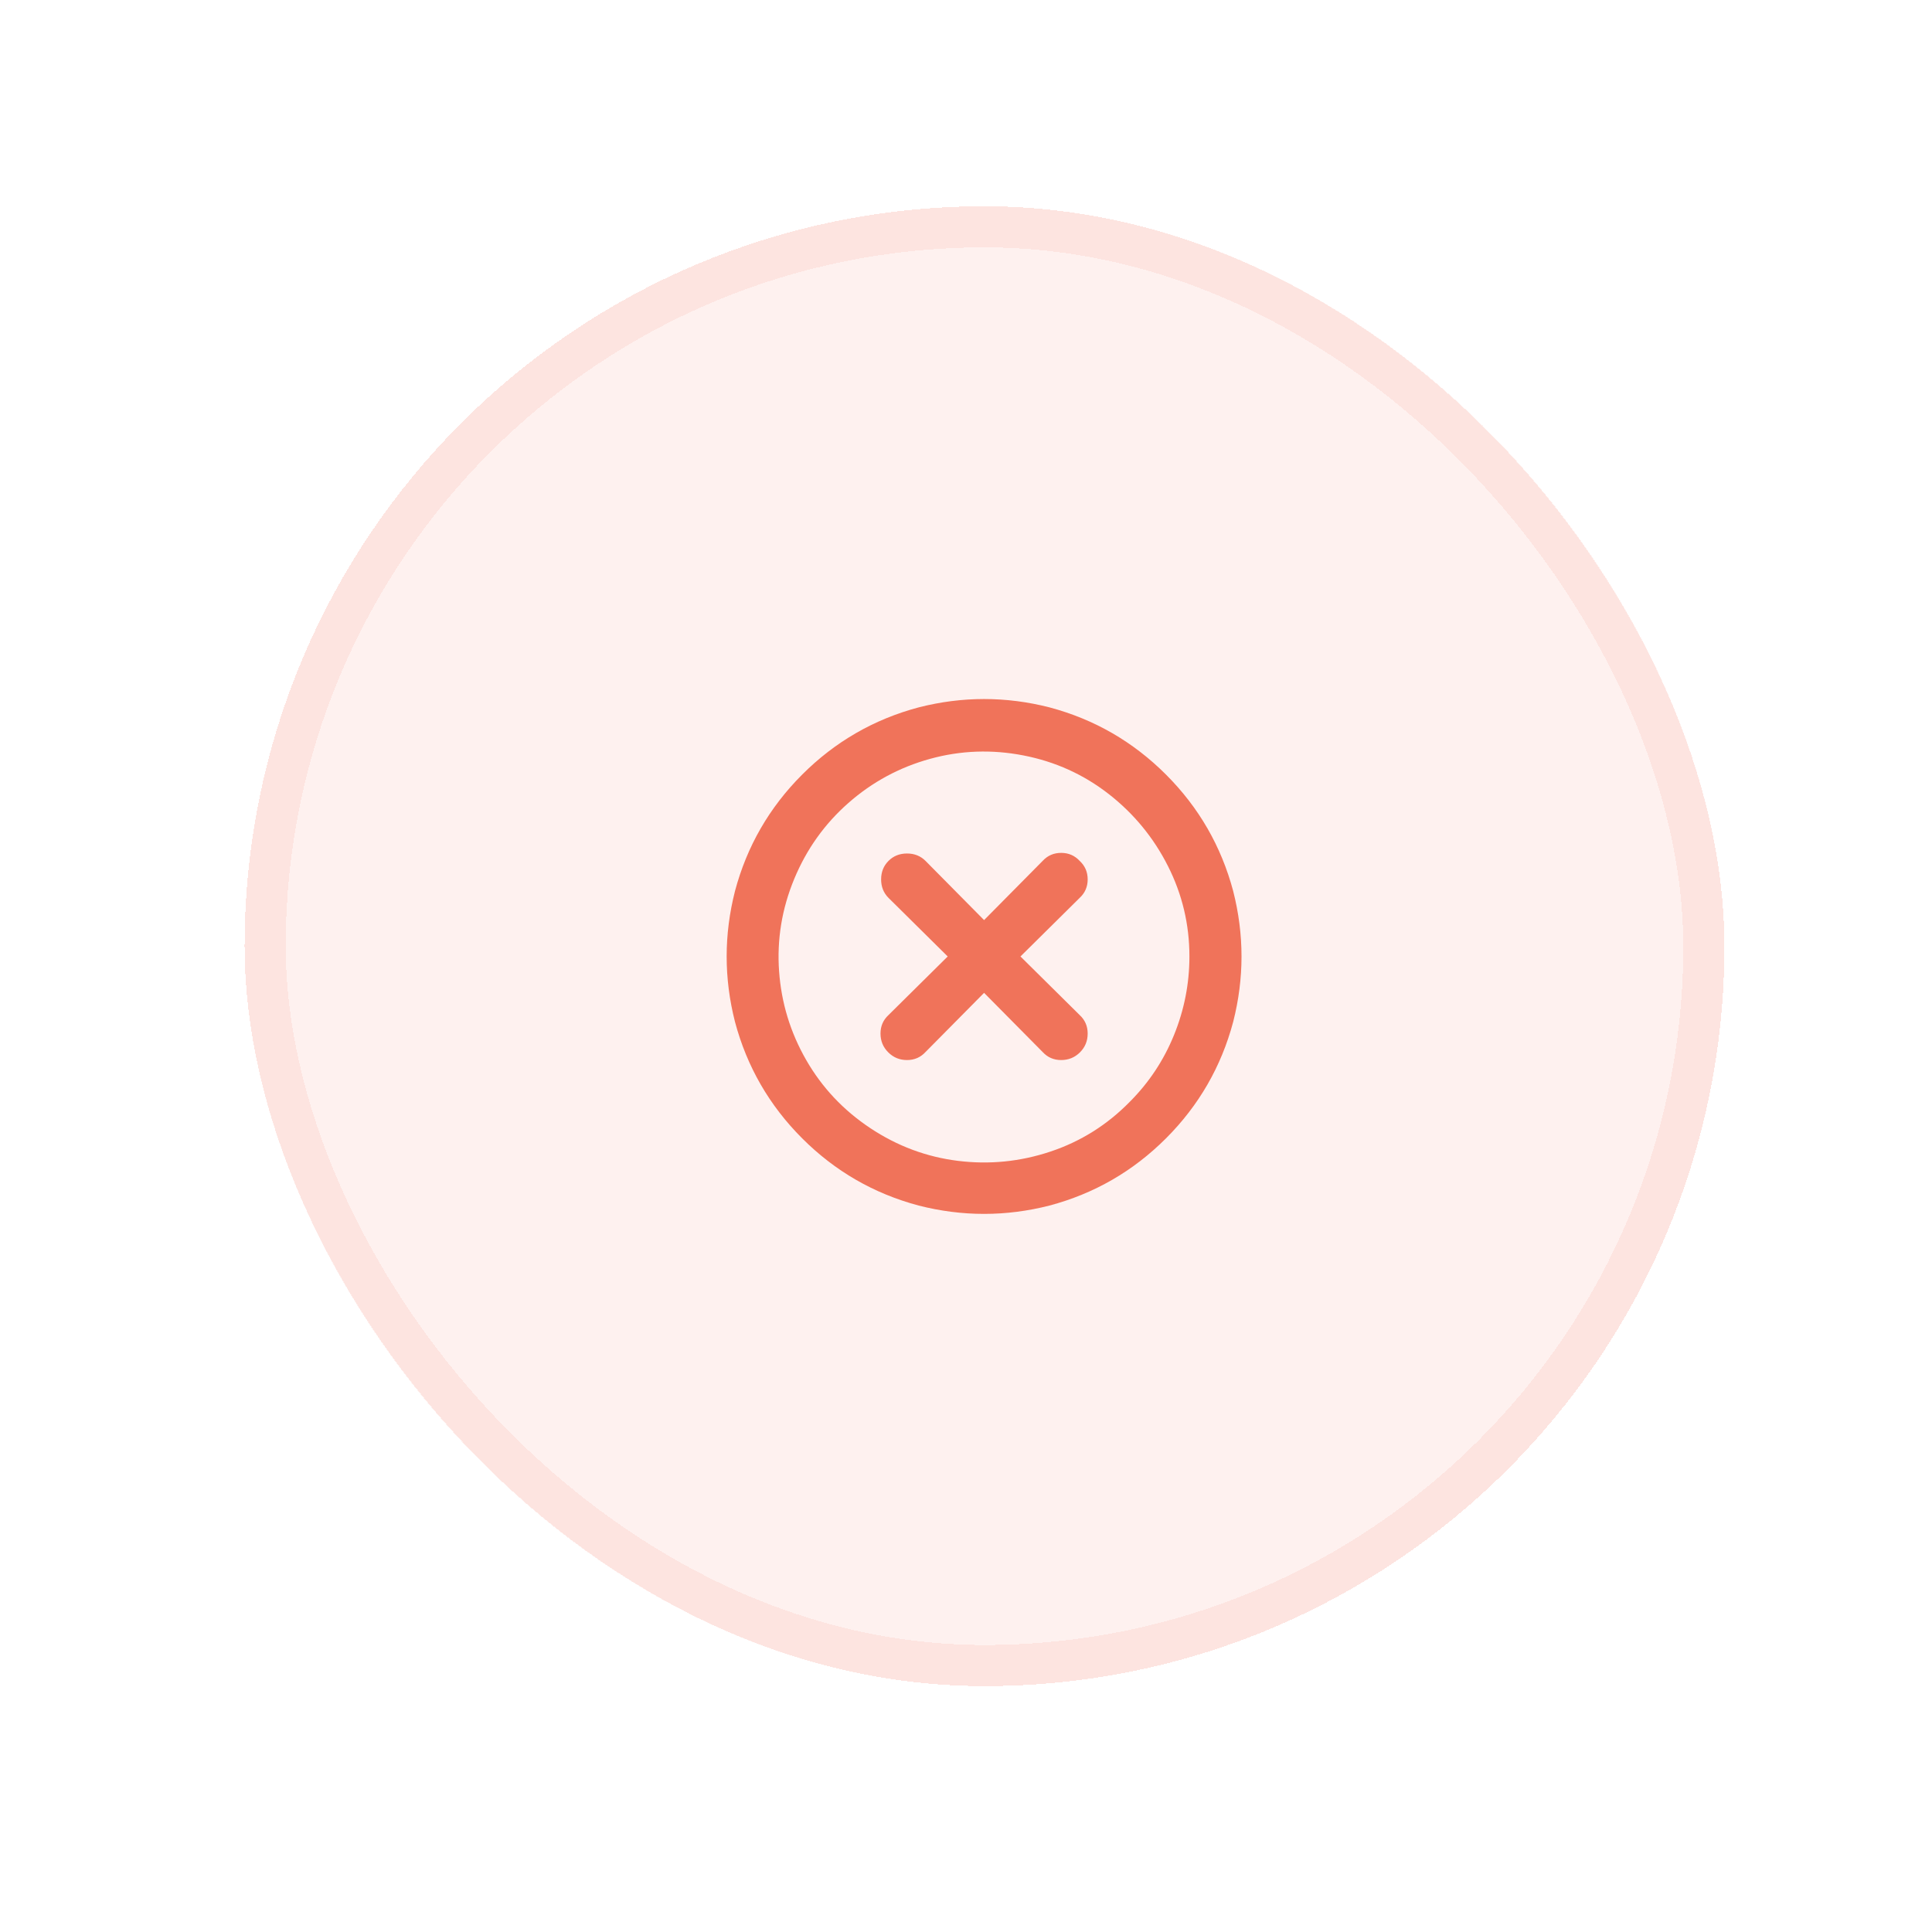 <svg width="47" height="47" viewBox="0 0 47 47" fill="none" xmlns="http://www.w3.org/2000/svg">
<g filter="url(#filter0_d_1_1495)">
<rect x="5.95" y="2.018" width="36" height="36" rx="18" fill="#F0735A" fill-opacity="0.1" shape-rendering="crispEdges"/>
<rect x="6.45" y="2.518" width="35" height="35" rx="17.5" stroke="#F0735A" stroke-opacity="0.1" shape-rendering="crispEdges"/>
<path d="M26.265 17.943C26.145 17.813 25.995 17.748 25.815 17.748C25.635 17.748 25.485 17.813 25.365 17.943L23.94 19.383L22.515 17.943C22.395 17.823 22.245 17.763 22.065 17.763C21.885 17.763 21.735 17.823 21.615 17.943C21.495 18.063 21.435 18.213 21.435 18.393C21.435 18.573 21.495 18.723 21.615 18.843L23.055 20.268L21.615 21.693C21.485 21.813 21.42 21.963 21.42 22.143C21.42 22.323 21.483 22.475 21.608 22.6C21.733 22.725 21.885 22.788 22.065 22.788C22.245 22.788 22.395 22.723 22.515 22.593L23.94 21.153L25.365 22.593C25.485 22.723 25.635 22.788 25.815 22.788C25.995 22.788 26.148 22.725 26.273 22.6C26.398 22.475 26.46 22.323 26.46 22.143C26.46 21.963 26.395 21.813 26.265 21.693L24.825 20.268L26.265 18.843C26.395 18.723 26.46 18.573 26.46 18.393C26.46 18.213 26.395 18.063 26.265 17.943ZM28.365 15.843C27.565 15.043 26.62 14.498 25.53 14.208C24.47 13.938 23.41 13.938 22.35 14.208C21.26 14.498 20.315 15.043 19.515 15.843C18.715 16.643 18.17 17.588 17.88 18.678C17.61 19.738 17.61 20.798 17.88 21.858C18.17 22.948 18.715 23.893 19.515 24.693C20.315 25.493 21.26 26.038 22.35 26.328C23.41 26.598 24.47 26.598 25.53 26.328C26.62 26.038 27.565 25.493 28.365 24.693C29.165 23.893 29.71 22.948 30 21.858C30.27 20.798 30.27 19.738 30 18.678C29.71 17.588 29.165 16.643 28.365 15.843ZM27.48 23.808C26.93 24.368 26.288 24.77 25.553 25.015C24.818 25.26 24.068 25.335 23.303 25.24C22.538 25.145 21.828 24.88 21.173 24.445C20.518 24.01 19.998 23.458 19.613 22.788C19.228 22.118 19.008 21.398 18.953 20.628C18.898 19.858 19.02 19.11 19.32 18.385C19.62 17.66 20.06 17.043 20.64 16.533C21.22 16.023 21.883 15.665 22.628 15.46C23.373 15.255 24.13 15.228 24.9 15.378C25.67 15.528 26.36 15.84 26.97 16.315C27.58 16.79 28.06 17.373 28.41 18.063C28.76 18.753 28.935 19.488 28.935 20.268C28.935 20.928 28.81 21.565 28.56 22.18C28.31 22.795 27.95 23.338 27.48 23.808Z" fill="#F0735A"/>
</g>
<defs>
<filter id="filter0_d_1_1495" x="0.95" y="0.018" width="46" height="46" filterUnits="userSpaceOnUse" color-interpolation-filters="sRGB">
<feFlood flood-opacity="0" result="BackgroundImageFix"/>
<feColorMatrix in="SourceAlpha" type="matrix" values="0 0 0 0 0 0 0 0 0 0 0 0 0 0 0 0 0 0 127 0" result="hardAlpha"/>
<feOffset dy="3"/>
<feGaussianBlur stdDeviation="2.5"/>
<feComposite in2="hardAlpha" operator="out"/>
<feColorMatrix type="matrix" values="0 0 0 0 0.941 0 0 0 0 0.451 0 0 0 0 0.353 0 0 0 0.3 0"/>
<feBlend mode="normal" in2="BackgroundImageFix" result="effect1_dropShadow_1_1495"/>
<feBlend mode="normal" in="SourceGraphic" in2="effect1_dropShadow_1_1495" result="shape"/>
</filter>
</defs>
</svg>
